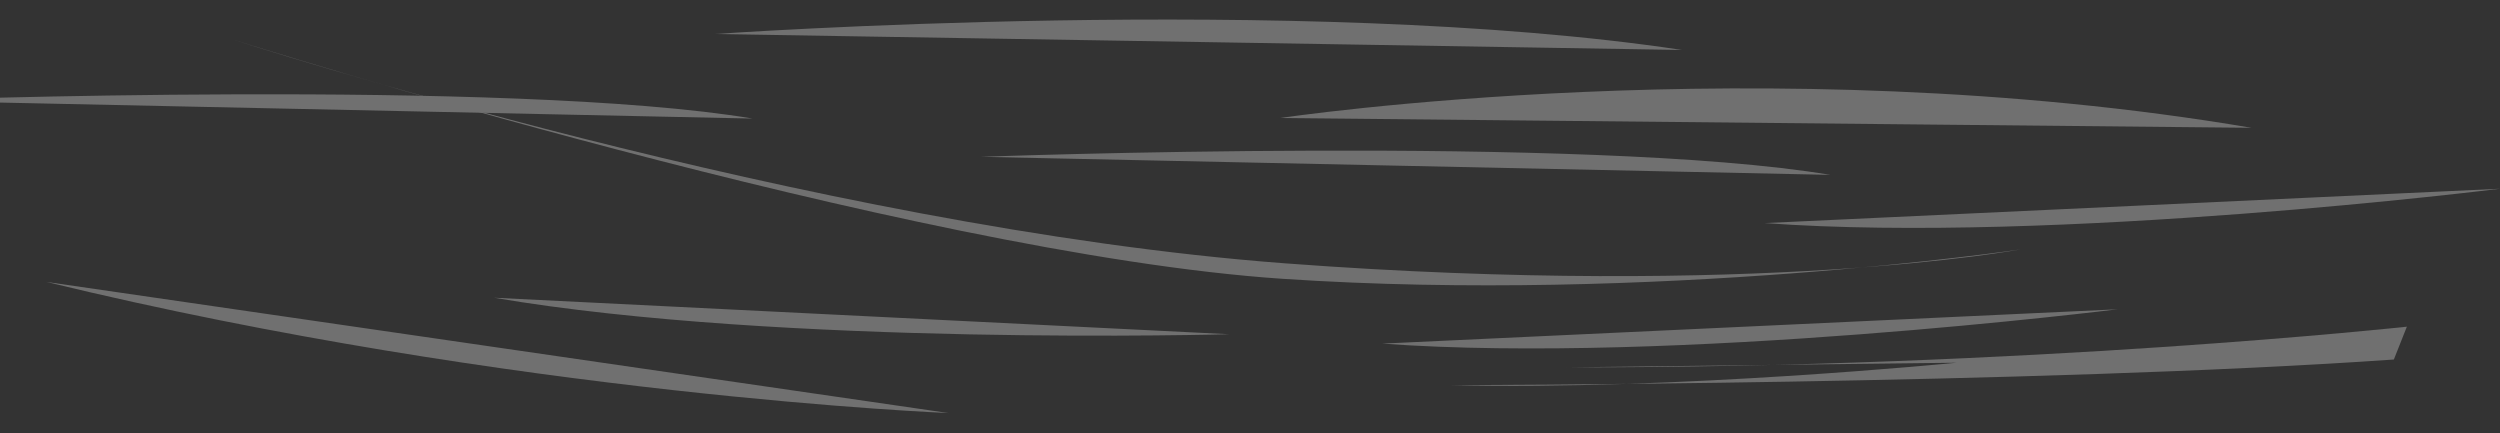 <svg width="1241" height="215" fill="none" xmlns="http://www.w3.org/2000/svg"><rect width="100%" height="100%" fill="#333333" stroke="none"/><g opacity=".3" fill-rule="evenodd" clip-rule="evenodd" fill="#fff"><path d="M470.899 205.042s-215.605-8.679-447.9-65.102l447.9 65.102zm580.301-51.515s-220.741 27.575-365.043 17.042l365.043-17.042zm-440.978 12.382s-222.367 6.236-364.992-18.114l364.992 18.114zM1241 93.692s-220.74 27.575-365.043 17.042L1241 93.692z"/><path d="M1002.95 123.808s-181.752 26.974-366.431 14.583C451.841 126.001 116 19.761 116 19.761s287.447 93.362 521.85 110.956c234.403 17.593 365.1-6.909 365.1-6.909zm191.82 38.356s-187.54 20.418-417.239 20.198l193.815-2.312S831.117 193.924 720 191.184c0 0 292.02-.382 468.31-12.718l6.46-16.302z"/><path d="M486.979 77.845s301.457-11.167 421.619 8.965l-421.619-8.965zM-48 49.893s301.457-11.166 421.619 8.965l-421.62-8.965z" style="mix-blend-mode:screen"/><path d="M354.797 16.883S646.336-3.691 834.96 24.807l-480.163-7.924zm280.658 41.703s240.888-36.124 482.185 4.854l-482.185-4.854z"/></g></svg>
